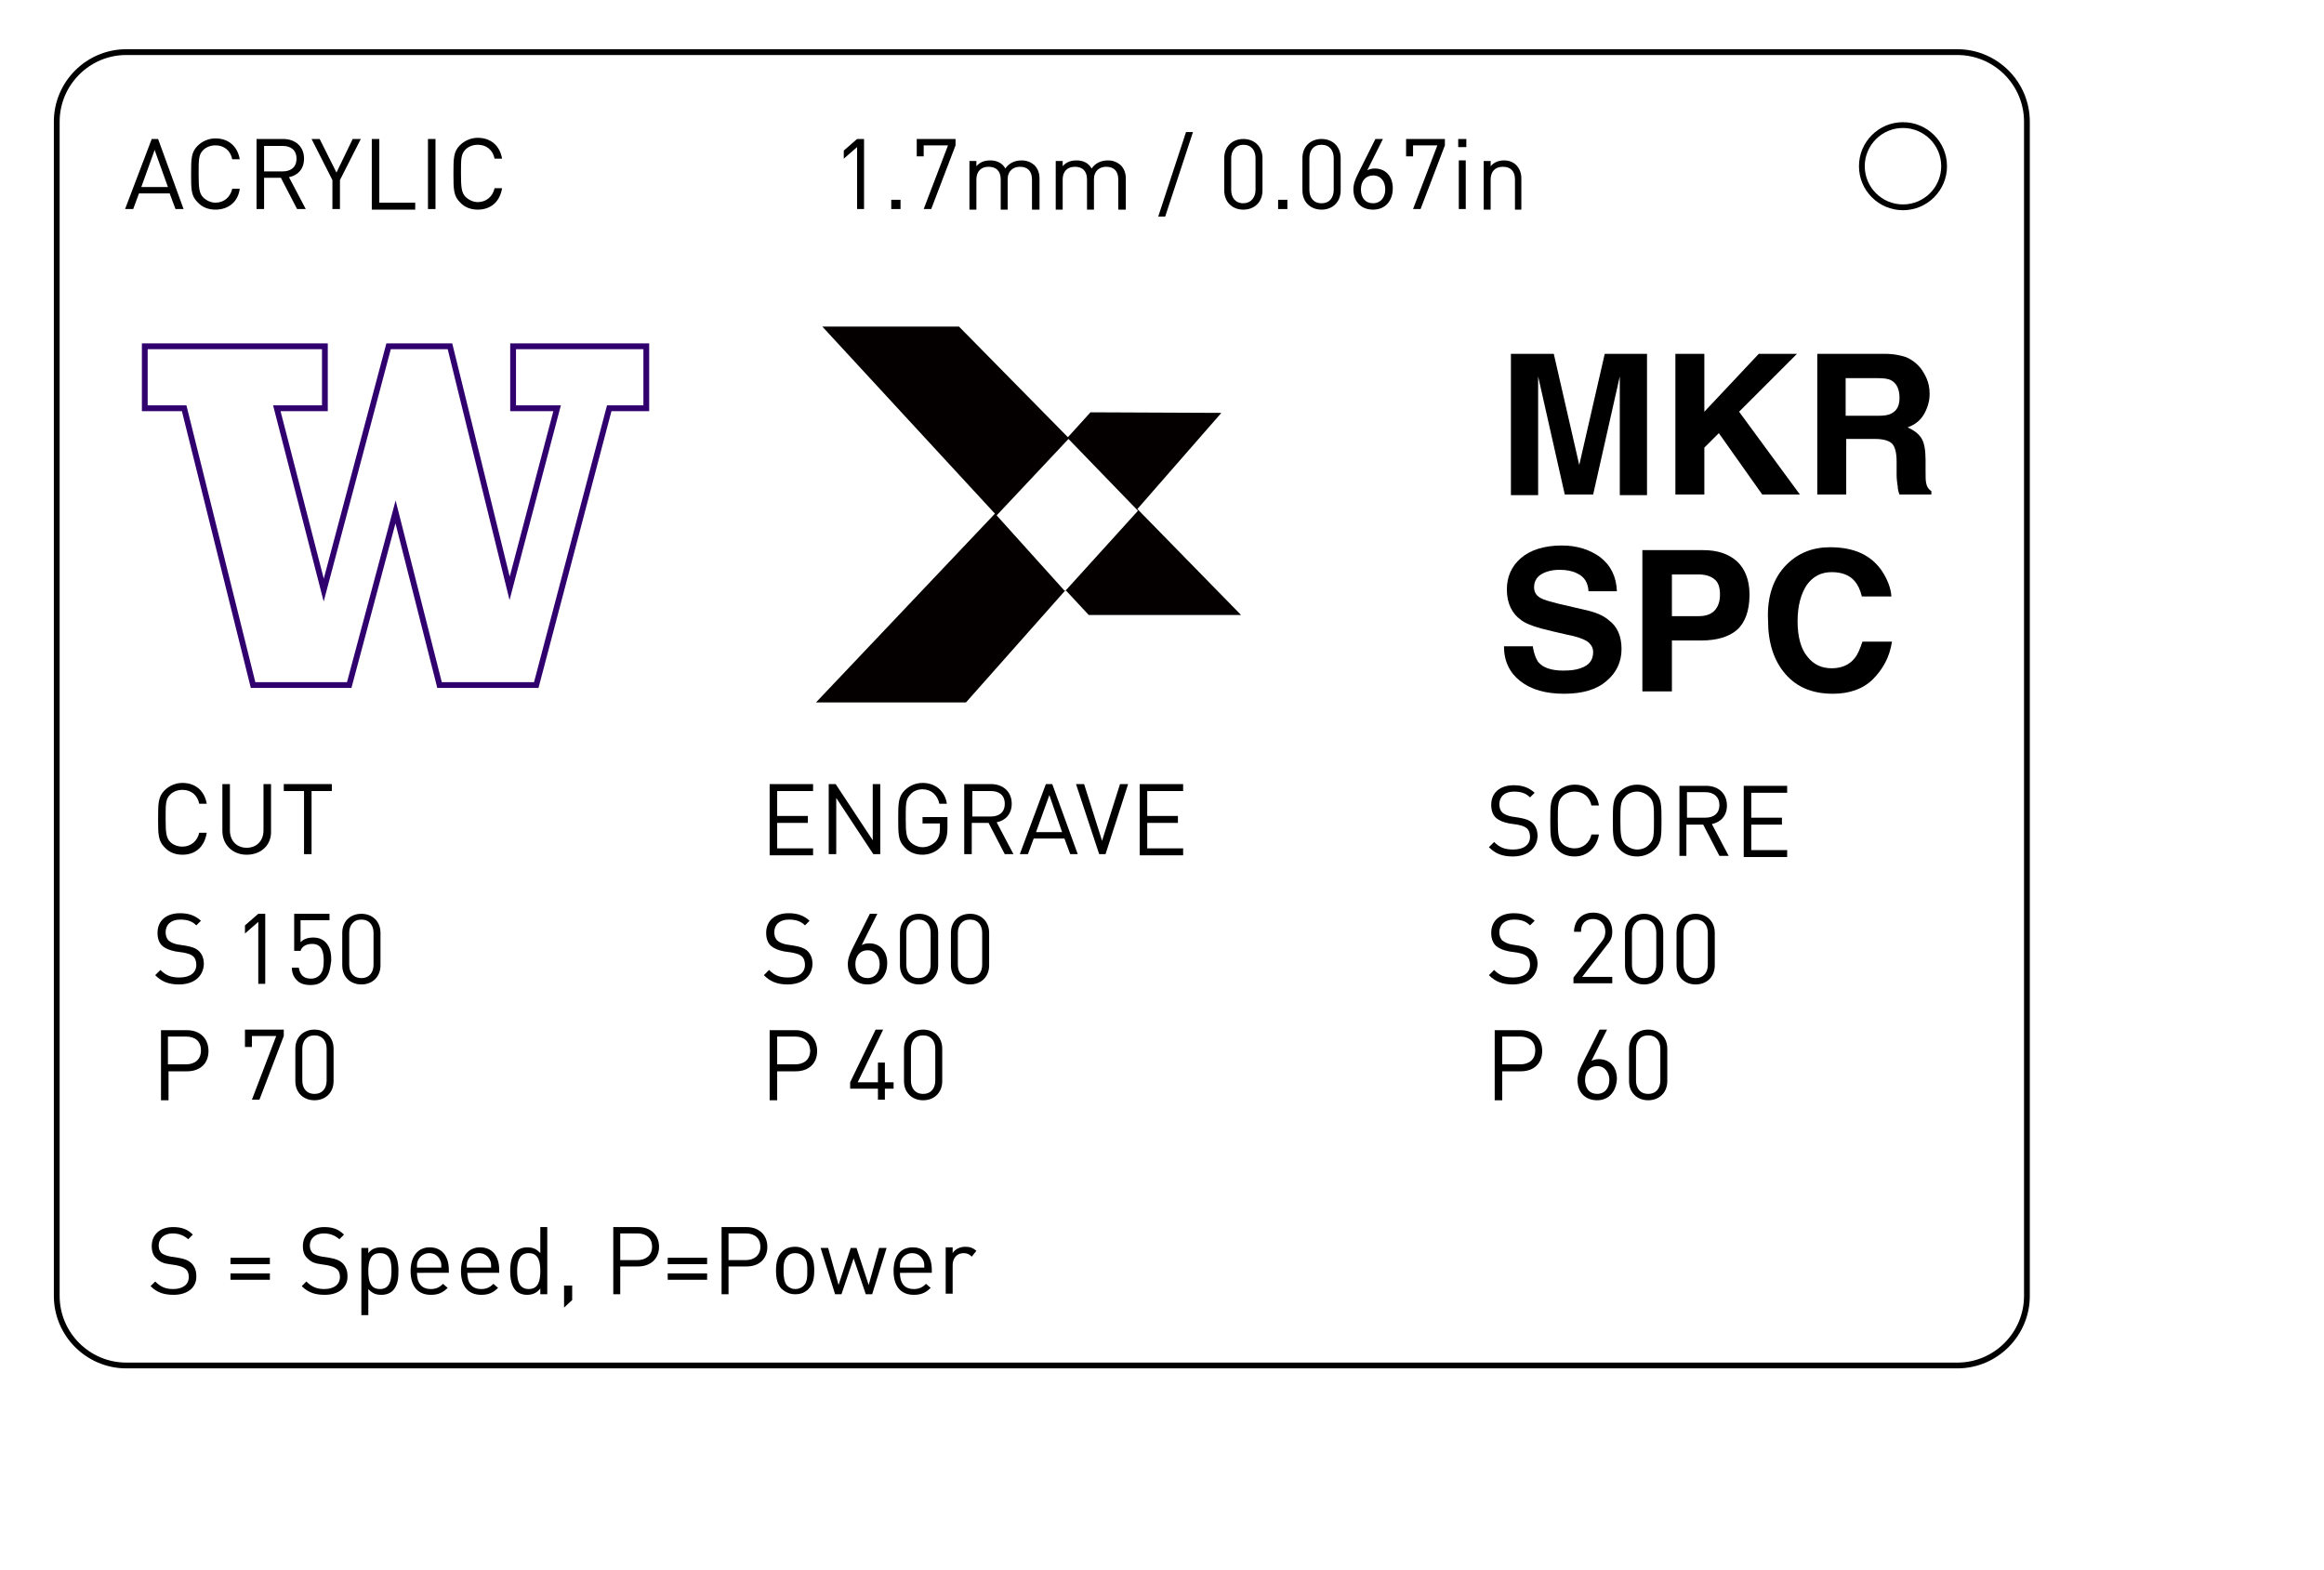<?xml version="1.0" encoding="utf-8"?>
<!-- Generator: Adobe Illustrator 22.0.1, SVG Export Plug-In . SVG Version: 6.00 Build 0)  -->
<svg version="1.1" id="图层_1" xmlns="http://www.w3.org/2000/svg" xmlns:xlink="http://www.w3.org/1999/xlink" x="0px" y="0px"
	 viewBox="0 0 401.3 271.1" style="enable-background:new 0 0 401.3 271.1;" xml:space="preserve">
<style type="text/css">
	.st0{fill:none;stroke:#31006F;stroke-miterlimit:10;}
	.st1{fill:none;stroke:#000000;stroke-miterlimit:10;}
	.st2{fill:#040000;}
</style>
<g>
	<path d="M277.1,61.1h7.3v24.4h-4.7V69c0-0.5,0-1.1,0-2c0-0.9,0-1.5,0-2l-4.6,20.4h-4.9L265.6,65c0,0.5,0,1.1,0,2c0,0.9,0,1.5,0,2
		v16.5h-4.7V61.1h7.4l4.4,19.2L277.1,61.1z"/>
	<path d="M289.3,61.1h5v10l9.4-10h6.6l-10,10l10.5,14.3h-6.5l-7.5-10.6l-2.5,2.5v8.1h-5V61.1z"/>
	<path d="M329.2,61.7c0.9,0.4,1.7,1,2.3,1.7c0.5,0.6,0.9,1.3,1.2,2c0.3,0.7,0.5,1.6,0.5,2.6c0,1.2-0.3,2.3-0.9,3.4
		c-0.6,1.1-1.5,1.9-2.9,2.4c1.1,0.5,1.9,1.1,2.4,1.9c0.5,0.8,0.7,2.1,0.7,3.8v1.6c0,1.1,0,1.9,0.1,2.3c0.1,0.6,0.4,1.1,0.9,1.4v0.6
		H328c-0.2-0.5-0.3-1-0.3-1.3c-0.1-0.7-0.2-1.4-0.2-2.1l0-2.3c0-1.6-0.3-2.6-0.8-3.1c-0.5-0.5-1.5-0.8-2.9-0.8h-5v9.6h-5V61.1h11.6
		C327.1,61.1,328.3,61.4,329.2,61.7z M318.7,65.3v6.5h5.5c1.1,0,1.9-0.1,2.4-0.4c1-0.5,1.4-1.4,1.4-2.7c0-1.5-0.5-2.5-1.4-3
		c-0.5-0.3-1.3-0.4-2.4-0.4H318.7z"/>
	<path d="M264.7,111.8c0.2,1.1,0.5,1.9,0.9,2.5c0.8,1,2.3,1.5,4.3,1.5c1.2,0,2.2-0.1,3-0.4c1.5-0.5,2.2-1.4,2.2-2.8
		c0-0.8-0.4-1.4-1.1-1.9c-0.7-0.4-1.8-0.8-3.4-1.1L268,109c-2.6-0.6-4.4-1.2-5.3-1.9c-1.6-1.1-2.5-2.9-2.5-5.3c0-2.2,0.8-4,2.4-5.4
		c1.6-1.4,4-2.2,7.1-2.2c2.6,0,4.8,0.7,6.6,2c1.8,1.4,2.8,3.3,2.9,5.9h-4.9c-0.1-1.5-0.7-2.5-2-3.1c-0.8-0.4-1.8-0.6-3-0.6
		c-1.3,0-2.4,0.3-3.2,0.8c-0.8,0.5-1.2,1.3-1.2,2.2c0,0.9,0.4,1.5,1.2,1.9c0.5,0.3,1.6,0.6,3.2,1l4.3,1c1.9,0.4,3.3,1,4.2,1.8
		c1.5,1.1,2.2,2.8,2.2,5c0,2.2-0.9,4.1-2.6,5.5c-1.7,1.5-4.2,2.2-7.3,2.2c-3.2,0-5.7-0.7-7.6-2.2c-1.8-1.4-2.8-3.4-2.8-6H264.7z"/>
	<path d="M299.9,108.8c-1.4,1.2-3.5,1.8-6.1,1.8h-5.1v8.8h-5.1V95h10.5c2.4,0,4.3,0.6,5.8,1.9c1.4,1.3,2.2,3.2,2.2,5.8
		C302.1,105.5,301.3,107.6,299.9,108.8z M296,100c-0.6-0.5-1.5-0.8-2.7-0.8h-4.6v7.2h4.6c1.2,0,2.1-0.3,2.7-0.9c0.6-0.6,1-1.5,1-2.8
		C297,101.4,296.7,100.5,296,100z"/>
	<path d="M308.5,97.5c2-2,4.5-3,7.5-3c4.1,0,7,1.3,8.9,4c1,1.5,1.6,3,1.7,4.5h-5.1c-0.3-1.2-0.7-2-1.2-2.6c-0.9-1.1-2.3-1.6-4-1.6
		c-1.8,0-3.2,0.7-4.3,2.2c-1,1.5-1.6,3.6-1.6,6.3c0,2.7,0.6,4.8,1.7,6.1c1.1,1.4,2.5,2,4.2,2c1.7,0,3.1-0.6,4-1.8
		c0.5-0.6,0.9-1.6,1.3-2.8h5.1c-0.4,2.7-1.6,4.8-3.3,6.5s-4.1,2.5-6.9,2.5c-3.5,0-6.2-1.1-8.2-3.4c-2-2.3-3-5.4-3-9.3
		C305.1,103.1,306.2,99.8,308.5,97.5z"/>
</g>
<polygon class="st0" points="25,59.8 25,70.5 31.8,70.5 43.7,118.3 60.3,118.3 68.3,88.4 75.9,118.3 92.6,118.3 105.2,70.5 
	111.6,70.5 111.6,59.8 88.6,59.8 88.6,70.5 96.2,70.5 88,101.6 77.7,59.8 67.1,59.8 55.9,101.9 47.8,70.5 56.1,70.5 56.1,59.8 
	25,59.8 "/>
<circle class="st1" cx="328.6" cy="28.7" r="7.1"/>
<path class="st2" d="M196.4,87.9l14.5-16.6l-22.6-0.1l-3.9,4.3l-18.8-19.1H142l29.8,32.3l-30.9,32.6h25.9l17.2-19.4l4,4.3h26.3
	L196.4,87.9z M183.9,102.1l-11.8-13.1l12.4-13.2l12,12.4L183.9,102.1z"/>
<g>
	<g>
		<g>
			<path d="M30,223.6c-1.7,0-2.9-0.4-4-1.5l0.8-0.8c1,1,1.9,1.3,3.1,1.3c1.7,0,2.7-0.8,2.7-2.1c0-0.6-0.2-1.1-0.6-1.4
				c-0.4-0.3-0.7-0.4-1.5-0.6l-1.3-0.2c-0.9-0.1-1.6-0.4-2.1-0.9c-0.6-0.5-0.9-1.2-0.9-2.2c0-2,1.4-3.3,3.7-3.3
				c1.5,0,2.5,0.4,3.4,1.3l-0.8,0.8c-0.7-0.6-1.5-1-2.7-1c-1.5,0-2.4,0.9-2.4,2.1c0,0.6,0.2,1,0.5,1.3c0.4,0.3,1,0.5,1.6,0.6
				l1.3,0.2c1.1,0.2,1.6,0.4,2.1,0.8c0.6,0.5,1,1.3,1,2.3C34,222.3,32.4,223.6,30,223.6z"/>
		</g>
		<g>
			<path d="M39.8,218.3v-1.1h6.8v1.1H39.8z M39.8,221v-1.1h6.8v1.1H39.8z"/>
		</g>
		<g>
			<path d="M56.1,223.6c-1.7,0-2.9-0.4-4-1.5l0.8-0.8c1,1,1.9,1.3,3.1,1.3c1.7,0,2.7-0.8,2.7-2.1c0-0.6-0.2-1.1-0.6-1.4
				c-0.4-0.3-0.7-0.4-1.5-0.6l-1.3-0.2c-0.9-0.1-1.6-0.4-2.1-0.9c-0.6-0.5-0.9-1.2-0.9-2.2c0-2,1.4-3.3,3.7-3.3
				c1.5,0,2.5,0.4,3.4,1.3l-0.8,0.8c-0.7-0.6-1.5-1-2.7-1c-1.5,0-2.4,0.9-2.4,2.1c0,0.6,0.2,1,0.5,1.3c0.4,0.3,1,0.5,1.6,0.6
				l1.3,0.2c1.1,0.2,1.6,0.4,2.1,0.8c0.6,0.5,1,1.3,1,2.3C60.1,222.3,58.5,223.6,56.1,223.6z"/>
		</g>
		<g>
			<path d="M67.8,222.9c-0.4,0.4-1.1,0.7-1.9,0.7c-0.9,0-1.6-0.2-2.3-1v4.5h-1.2v-11.6h1.2v0.9c0.6-0.8,1.4-1,2.3-1
				c0.8,0,1.5,0.3,1.9,0.7c0.8,0.8,1,2.1,1,3.4C68.8,220.7,68.7,222,67.8,222.9z M65.6,216.4c-1.7,0-2,1.5-2,3.1
				c0,1.6,0.3,3.1,2,3.1s2-1.5,2-3.1C67.6,217.9,67.4,216.4,65.6,216.4z"/>
		</g>
		<g>
			<path d="M72,219.8c0,1.8,0.8,2.8,2.4,2.8c0.9,0,1.5-0.3,2.1-0.9l0.8,0.7c-0.8,0.8-1.6,1.2-2.9,1.2c-2.1,0-3.5-1.3-3.5-4.1
				c0-2.6,1.3-4.1,3.3-4.1c2.1,0,3.3,1.5,3.3,3.9v0.5H72z M76,217.6c-0.3-0.7-1-1.2-1.9-1.2c-0.8,0-1.6,0.5-1.9,1.2
				c-0.2,0.4-0.2,0.7-0.2,1.3h4.2C76.2,218.2,76.2,218,76,217.6z"/>
		</g>
		<g>
			<path d="M80.7,219.8c0,1.8,0.8,2.8,2.4,2.8c0.9,0,1.5-0.3,2.1-0.9l0.8,0.7c-0.8,0.8-1.6,1.2-2.9,1.2c-2.1,0-3.5-1.3-3.5-4.1
				c0-2.6,1.3-4.1,3.3-4.1c2.1,0,3.3,1.5,3.3,3.9v0.5H80.7z M84.6,217.6c-0.3-0.7-1-1.2-1.9-1.2s-1.6,0.5-1.9,1.2
				c-0.2,0.4-0.2,0.7-0.2,1.3h4.2C84.8,218.2,84.8,218,84.6,217.6z"/>
		</g>
		<g>
			<path d="M93.3,223.5v-1c-0.6,0.8-1.4,1.1-2.3,1.1c-0.8,0-1.5-0.3-1.9-0.7c-0.8-0.8-1-2.1-1-3.4c0-1.3,0.2-2.6,1-3.4
				c0.4-0.4,1.1-0.7,1.9-0.7c0.9,0,1.6,0.2,2.3,1v-4.5h1.2v11.6H93.3z M91.3,216.4c-1.7,0-2,1.5-2,3.1c0,1.6,0.3,3.1,2,3.1
				s2-1.5,2-3.1C93.3,217.9,93,216.4,91.3,216.4z"/>
		</g>
		<g>
			<path d="M97.4,225.8V222h1.4v2.5L97.4,225.8z"/>
		</g>
		<g>
			<path d="M110.2,218.7h-3.1v4.8h-1.2v-11.6h4.3c2.1,0,3.6,1.3,3.6,3.4S112.3,218.7,110.2,218.7z M110.1,213h-3v4.6h3
				c1.4,0,2.5-0.8,2.5-2.3C112.6,213.8,111.6,213,110.1,213z"/>
		</g>
		<g>
			<path d="M115.3,218.3v-1.1h6.8v1.1H115.3z M115.3,221v-1.1h6.8v1.1H115.3z"/>
		</g>
		<g>
			<path d="M128.9,218.7h-3.1v4.8h-1.2v-11.6h4.3c2.1,0,3.6,1.3,3.6,3.4S131.1,218.7,128.9,218.7z M128.8,213h-3v4.6h3
				c1.4,0,2.5-0.8,2.5-2.3C131.3,213.8,130.3,213,128.8,213z"/>
		</g>
		<g>
			<path d="M139.6,222.6c-0.6,0.6-1.3,0.9-2.3,0.9c-1,0-1.7-0.4-2.3-0.9c-0.8-0.8-1-1.9-1-3.2c0-1.2,0.2-2.4,1-3.2
				c0.6-0.6,1.3-0.9,2.3-0.9c1,0,1.7,0.4,2.3,0.9c0.8,0.8,1,1.9,1,3.2C140.6,220.7,140.4,221.8,139.6,222.6z M138.8,217
				c-0.4-0.4-0.9-0.6-1.5-0.6c-0.6,0-1.1,0.2-1.4,0.6c-0.6,0.6-0.6,1.6-0.6,2.5c0,0.9,0.1,1.9,0.6,2.5c0.4,0.4,0.9,0.6,1.4,0.6
				c0.6,0,1.1-0.2,1.5-0.6c0.6-0.6,0.6-1.6,0.6-2.5C139.4,218.6,139.4,217.6,138.8,217z"/>
		</g>
		<g>
			<path d="M150.6,223.5h-1.1l-2.1-6.2l-2.1,6.2h-1.1l-2.5-8h1.3l1.8,6.4l2.1-6.4h1l2.1,6.4l1.8-6.4h1.3L150.6,223.5z"/>
		</g>
		<g>
			<path d="M155.4,219.8c0,1.8,0.8,2.8,2.4,2.8c0.9,0,1.5-0.3,2.1-0.9l0.8,0.7c-0.8,0.8-1.6,1.2-2.9,1.2c-2.1,0-3.5-1.3-3.5-4.1
				c0-2.6,1.2-4.1,3.3-4.1c2.1,0,3.3,1.5,3.3,3.9v0.5H155.4z M159.4,217.6c-0.3-0.7-1-1.2-1.9-1.2c-0.8,0-1.6,0.5-1.9,1.2
				c-0.2,0.4-0.2,0.7-0.2,1.3h4.2C159.6,218.2,159.6,218,159.4,217.6z"/>
		</g>
		<g>
			<path d="M167.8,217c-0.4-0.4-0.8-0.6-1.4-0.6c-1.2,0-1.9,0.9-1.9,2.1v4.9h-1.2v-8h1.2v1c0.4-0.7,1.3-1.1,2.2-1.1
				c0.8,0,1.3,0.2,1.9,0.7L167.8,217z"/>
		</g>
	</g>
	<g>
		<path d="M30.3,36.1l-1-2.7h-5.3l-1,2.7h-1.4L26.2,24h1.1l4.4,12.1H30.3z M26.7,25.9l-2.3,6.4H29L26.7,25.9z"/>
		<path d="M37.2,36.2c-1.2,0-2.3-0.4-3.1-1.3C33,33.8,33,32.7,33,30.1c0-2.6,0-3.8,1.1-4.9c0.8-0.8,1.9-1.3,3.1-1.3
			c2.2,0,3.8,1.3,4.2,3.6h-1.3c-0.3-1.5-1.4-2.4-2.9-2.4c-0.8,0-1.6,0.3-2.1,0.8c-0.8,0.8-0.8,1.6-0.8,4.1c0,2.5,0.1,3.4,0.8,4.1
			c0.5,0.5,1.3,0.9,2.1,0.9c1.5,0,2.6-1,2.9-2.4h1.3C41.1,34.9,39.4,36.2,37.2,36.2z"/>
		<path d="M51.3,36.1l-2.8-5.4h-2.9v5.4h-1.3V24h4.6c2.1,0,3.6,1.3,3.6,3.4c0,1.8-1.1,2.9-2.6,3.2l2.9,5.5H51.3z M48.8,25.2h-3.2
			v4.4h3.2c1.4,0,2.4-0.7,2.4-2.2C51.2,25.9,50.2,25.2,48.8,25.2z"/>
		<path d="M58.7,31.1v5h-1.3v-5L53.8,24h1.4l2.9,5.8l2.8-5.8h1.4L58.7,31.1z"/>
		<path d="M64.2,36.1V24h1.3V35h6.2v1.2H64.2z"/>
		<path d="M73.9,36.1V24h1.3v12.1H73.9z"/>
		<path d="M82.5,36.2c-1.2,0-2.3-0.4-3.1-1.3c-1.1-1.1-1.1-2.3-1.1-4.9c0-2.6,0-3.8,1.1-4.9c0.8-0.8,1.9-1.3,3.1-1.3
			c2.2,0,3.8,1.3,4.2,3.6h-1.3c-0.3-1.5-1.4-2.4-2.9-2.4c-0.8,0-1.6,0.3-2.1,0.8c-0.8,0.8-0.8,1.6-0.8,4.1c0,2.5,0.1,3.4,0.8,4.1
			c0.5,0.5,1.3,0.9,2.1,0.9c1.5,0,2.6-1,2.9-2.4h1.3C86.3,34.9,84.7,36.2,82.5,36.2z"/>
	</g>
	<g>
		<path d="M148,36.1V25.4l-2.3,2V26l2.3-2h1.2v12.1H148z"/>
		<path d="M153.9,36.1v-1.6h1.6v1.6H153.9z"/>
		<path d="M160.8,36.1h-1.3l4.2-11h-4.2V27h-1.2v-3h6.7v1.1L160.8,36.1z"/>
		<path d="M178.2,36.1V31c0-1.5-0.8-2.2-2.1-2.2c-1.2,0-2.1,0.8-2.1,2.1v5.3h-1.2V31c0-1.5-0.8-2.2-2.1-2.2c-1.3,0-2.1,0.8-2.1,2.2
			v5.2h-1.2v-8.4h1.2v0.9c0.6-0.7,1.4-1,2.4-1c1.2,0,2.1,0.5,2.6,1.4c0.6-0.9,1.6-1.4,2.8-1.4c0.9,0,1.6,0.3,2.2,0.8
			c0.6,0.6,0.9,1.4,0.9,2.3v5.4H178.2z"/>
		<path d="M193.1,36.1V31c0-1.5-0.8-2.2-2.1-2.2c-1.2,0-2.1,0.8-2.1,2.1v5.3h-1.2V31c0-1.5-0.8-2.2-2.1-2.2c-1.3,0-2.1,0.8-2.1,2.2
			v5.2h-1.2v-8.4h1.2v0.9c0.6-0.7,1.4-1,2.4-1c1.2,0,2.1,0.5,2.6,1.4c0.6-0.9,1.6-1.4,2.8-1.4c0.9,0,1.6,0.3,2.2,0.8
			c0.6,0.6,0.9,1.4,0.9,2.3v5.4H193.1z"/>
		<path d="M201.2,37.4H200l4.8-14.6h1.2L201.2,37.4z"/>
		<path d="M214.7,36.2c-1.9,0-3.3-1.3-3.3-3.3v-5.6c0-2,1.4-3.3,3.3-3.3s3.3,1.3,3.3,3.3v5.6C218,34.9,216.6,36.2,214.7,36.2z
			 M216.8,27.3c0-1.3-0.7-2.3-2.1-2.3c-1.3,0-2.1,1-2.1,2.3v5.5c0,1.3,0.7,2.3,2.1,2.3c1.3,0,2.1-1,2.1-2.3V27.3z"/>
		<path d="M220.7,36.1v-1.6h1.6v1.6H220.7z"/>
		<path d="M228.2,36.2c-1.9,0-3.3-1.3-3.3-3.3v-5.6c0-2,1.4-3.3,3.3-3.3s3.3,1.3,3.3,3.3v5.6C231.5,34.9,230.1,36.2,228.2,36.2z
			 M230.3,27.3c0-1.3-0.7-2.3-2.1-2.3s-2.1,1-2.1,2.3v5.5c0,1.3,0.7,2.3,2.1,2.3s2.1-1,2.1-2.3V27.3z"/>
		<path d="M237.1,36.2c-2.1,0-3.4-1.4-3.4-3.5c0-0.9,0.3-1.7,0.8-2.7l3-6h1.3l-2.7,5.4c0.4-0.2,0.8-0.3,1.3-0.3
			c1.9,0,3.1,1.4,3.1,3.4C240.5,34.7,239.2,36.2,237.1,36.2z M237.1,30.3c-1.3,0-2.1,1-2.1,2.4c0,1.5,0.8,2.4,2.1,2.4
			c1.3,0,2.1-1,2.1-2.4C239.2,31.4,238.5,30.3,237.1,30.3z"/>
		<path d="M245.3,36.1H244l4.2-11H244V27h-1.2v-3h6.7v1.1L245.3,36.1z"/>
		<path d="M251.8,25.4V24h1.4v1.4H251.8z M251.9,36.1v-8.4h1.2v8.4H251.9z"/>
		<path d="M261.6,36.1V31c0-1.5-0.8-2.2-2.1-2.2s-2.1,0.8-2.1,2.2v5.2h-1.2v-8.4h1.2v0.9c0.6-0.7,1.4-1,2.3-1c0.9,0,1.6,0.3,2.1,0.8
			c0.6,0.6,0.9,1.4,0.9,2.3v5.4H261.6z"/>
	</g>
	<g>
		<path d="M31.5,147.6c-1.2,0-2.3-0.4-3.1-1.3c-1.1-1.1-1.1-2.3-1.1-4.9c0-2.6,0-3.8,1.1-4.9c0.8-0.8,1.9-1.3,3.1-1.3
			c2.2,0,3.8,1.3,4.2,3.6h-1.3c-0.3-1.5-1.4-2.4-2.9-2.4c-0.8,0-1.6,0.3-2.1,0.8c-0.8,0.8-0.8,1.6-0.8,4.1c0,2.5,0.1,3.4,0.8,4.1
			c0.5,0.5,1.3,0.8,2.1,0.8c1.5,0,2.6-1,2.9-2.4h1.3C35.3,146.3,33.7,147.6,31.5,147.6z"/>
		<path d="M42.6,147.6c-2.4,0-4.2-1.7-4.2-4.1v-8.1h1.3v8c0,1.8,1.2,3,2.9,3s2.9-1.2,2.9-3v-8h1.3v8.1
			C46.9,145.9,45.1,147.6,42.6,147.6z"/>
		<path d="M53.8,136.6v10.9h-1.3v-10.9H49v-1.2h8.3v1.2H53.8z"/>
	</g>
	<g>
		<path d="M30.9,170c-1.8,0-3-0.5-4.1-1.6l0.9-0.9c1,1,1.9,1.3,3.3,1.3c1.8,0,2.9-0.8,2.9-2.2c0-0.6-0.2-1.2-0.6-1.5
			c-0.4-0.3-0.7-0.4-1.6-0.6l-1.4-0.2c-1-0.2-1.7-0.5-2.2-0.9c-0.6-0.5-0.9-1.3-0.9-2.3c0-2.1,1.5-3.4,3.9-3.4
			c1.5,0,2.6,0.4,3.6,1.3l-0.8,0.8c-0.7-0.7-1.5-1-2.8-1c-1.6,0-2.5,0.9-2.5,2.2c0,0.6,0.2,1.1,0.5,1.4s1,0.6,1.6,0.7l1.3,0.2
			c1.1,0.2,1.7,0.4,2.2,0.8c0.7,0.6,1,1.4,1,2.4C35.1,168.7,33.4,170,30.9,170z"/>
		<path d="M44.6,169.9v-10.7l-2.3,2v-1.4l2.3-2h1.2v12.1H44.6z"/>
		<path d="M56,169.2c-0.6,0.6-1.3,0.9-2.4,0.9c-1.1,0-1.9-0.3-2.4-0.9c-0.5-0.5-0.8-1.2-0.8-2.1h1.2c0.2,1.2,0.8,1.9,2.1,1.9
			c0.6,0,1.1-0.2,1.5-0.6c0.6-0.6,0.7-1.6,0.7-2.5c0-1.5-0.3-2.9-2-2.9c-1.1,0-1.8,0.5-2,1.2h-1.1v-6.4h6.1v1.1h-5v3.8
			c0.5-0.5,1.2-0.8,2.2-0.8c0.9,0,1.6,0.3,2.1,0.8c0.9,0.9,1,2.1,1,3.2C57,167.2,56.9,168.3,56,169.2z"/>
		<path d="M62.4,170c-1.9,0-3.3-1.3-3.3-3.3v-5.6c0-2,1.4-3.3,3.3-3.3c1.9,0,3.3,1.3,3.3,3.3v5.6C65.7,168.7,64.3,170,62.4,170z
			 M64.5,161.1c0-1.3-0.7-2.3-2.1-2.3s-2.1,1-2.1,2.3v5.5c0,1.3,0.7,2.3,2.1,2.3s2.1-1,2.1-2.3V161.1z"/>
		<path d="M32.3,185h-3.2v5h-1.3v-12.1h4.5c2.2,0,3.7,1.4,3.7,3.6S34.5,185,32.3,185z M32.1,179h-3.1v4.8h3.1c1.5,0,2.6-0.8,2.6-2.4
			C34.7,179.8,33.7,179,32.1,179z"/>
		<path d="M44.8,189.9h-1.3l4.2-11h-4.2v1.9h-1.2v-3H49v1.1L44.8,189.9z"/>
		<path d="M54.3,190c-1.9,0-3.3-1.3-3.3-3.3v-5.6c0-2,1.4-3.3,3.3-3.3s3.3,1.3,3.3,3.3v5.6C57.6,188.7,56.2,190,54.3,190z
			 M56.4,181.1c0-1.3-0.7-2.3-2.1-2.3s-2.1,1-2.1,2.3v5.5c0,1.3,0.7,2.3,2.1,2.3s2.1-1,2.1-2.3V181.1z"/>
	</g>
	<g>
		<path d="M132.9,147.5v-12.1h7.5v1.2h-6.2v4.3h5.3v1.2h-5.3v4.4h6.2v1.2H132.9z"/>
		<path d="M150.8,147.5l-6.4-9.7v9.7h-1.3v-12.1h1.2l6.4,9.7v-9.7h1.3v12.1H150.8z"/>
		<path d="M162.5,146.2c-0.8,0.9-2,1.4-3.2,1.4c-1.2,0-2.3-0.4-3.1-1.3c-1.1-1.1-1.1-2.3-1.1-4.9c0-2.6,0-3.8,1.1-4.9
			c0.8-0.8,1.9-1.3,3.1-1.3c2.3,0,3.9,1.5,4.2,3.6h-1.3c-0.3-1.5-1.4-2.5-2.9-2.5c-0.8,0-1.6,0.3-2.1,0.9c-0.8,0.8-0.8,1.6-0.8,4.1
			c0,2.5,0.1,3.4,0.8,4.1c0.5,0.5,1.3,0.9,2.1,0.9c0.9,0,1.7-0.4,2.3-1c0.5-0.6,0.7-1.3,0.7-2.2v-0.9h-3v-1.1h4.3v1.9
			C163.6,144.5,163.3,145.4,162.5,146.2z"/>
		<path d="M173.5,147.5l-2.8-5.4h-2.9v5.4h-1.3v-12.1h4.6c2.1,0,3.6,1.3,3.6,3.4c0,1.8-1.1,2.9-2.6,3.2l2.9,5.5H173.5z M171.1,136.6
			h-3.2v4.4h3.2c1.4,0,2.4-0.7,2.4-2.2C173.5,137.3,172.5,136.6,171.1,136.6z"/>
		<path d="M184.8,147.5l-1-2.7h-5.3l-1,2.7h-1.4l4.5-12.1h1.1l4.4,12.1H184.8z M181.2,137.3l-2.3,6.4h4.5L181.2,137.3z"/>
		<path d="M190.9,147.5h-1.1l-4-12.1h1.4l3.1,9.8l3.1-9.8h1.4L190.9,147.5z"/>
		<path d="M196.8,147.5v-12.1h7.5v1.2h-6.2v4.3h5.3v1.2h-5.3v4.4h6.2v1.2H196.8z"/>
	</g>
	<g>
		<path d="M136,170c-1.8,0-3-0.5-4.1-1.6l0.9-0.9c1,1,1.9,1.3,3.3,1.3c1.8,0,2.9-0.8,2.9-2.2c0-0.6-0.2-1.2-0.6-1.5
			c-0.4-0.3-0.7-0.4-1.6-0.6l-1.4-0.2c-1-0.2-1.7-0.5-2.2-0.9c-0.6-0.5-0.9-1.3-0.9-2.3c0-2.1,1.5-3.4,3.9-3.4
			c1.5,0,2.6,0.4,3.6,1.3l-0.8,0.8c-0.7-0.7-1.5-1-2.8-1c-1.6,0-2.5,0.9-2.5,2.2c0,0.6,0.2,1.1,0.5,1.4s1,0.6,1.6,0.7l1.3,0.2
			c1.1,0.2,1.7,0.4,2.2,0.8c0.7,0.6,1,1.4,1,2.4C140.2,168.7,138.5,170,136,170z"/>
		<path d="M149.8,170c-2.1,0-3.4-1.4-3.4-3.5c0-0.9,0.3-1.7,0.8-2.7l3-6h1.3l-2.7,5.4c0.4-0.2,0.8-0.3,1.3-0.3
			c1.9,0,3.1,1.4,3.1,3.4C153.2,168.5,151.9,170,149.8,170z M149.8,164.1c-1.3,0-2.1,1-2.1,2.4c0,1.5,0.8,2.4,2.1,2.4s2.1-1,2.1-2.4
			C151.9,165.2,151.2,164.1,149.8,164.1z"/>
		<path d="M158.7,170c-1.9,0-3.3-1.3-3.3-3.3v-5.6c0-2,1.4-3.3,3.3-3.3s3.3,1.3,3.3,3.3v5.6C162,168.7,160.5,170,158.7,170z
			 M160.7,161.1c0-1.3-0.7-2.3-2.1-2.3s-2.1,1-2.1,2.3v5.5c0,1.3,0.7,2.3,2.1,2.3s2.1-1,2.1-2.3V161.1z"/>
		<path d="M167.5,170c-1.9,0-3.3-1.3-3.3-3.3v-5.6c0-2,1.4-3.3,3.3-3.3s3.3,1.3,3.3,3.3v5.6C170.8,168.7,169.4,170,167.5,170z
			 M169.6,161.1c0-1.3-0.7-2.3-2.1-2.3s-2.1,1-2.1,2.3v5.5c0,1.3,0.7,2.3,2.1,2.3s2.1-1,2.1-2.3V161.1z"/>
		<path d="M137.4,185h-3.2v5h-1.3v-12.1h4.5c2.2,0,3.7,1.4,3.7,3.6S139.6,185,137.4,185z M137.3,179h-3.1v4.8h3.1
			c1.5,0,2.6-0.8,2.6-2.4C139.8,179.8,138.8,179,137.3,179z"/>
		<path d="M152.8,188v1.9h-1.2V188h-4.8v-1.1l4.4-9.1h1.3l-4.4,9.1h3.5v-3.4h1.2v3.4h1.5v1.1H152.8z"/>
		<path d="M159.4,190c-1.9,0-3.3-1.3-3.3-3.3v-5.6c0-2,1.4-3.3,3.3-3.3s3.3,1.3,3.3,3.3v5.6C162.7,188.7,161.3,190,159.4,190z
			 M161.5,181.1c0-1.3-0.7-2.3-2.1-2.3s-2.1,1-2.1,2.3v5.5c0,1.3,0.7,2.3,2.1,2.3s2.1-1,2.1-2.3V181.1z"/>
	</g>
	<g>
		<path d="M261.2,147.9c-1.8,0-3-0.5-4.1-1.6l0.9-0.9c1,1,1.9,1.3,3.3,1.3c1.8,0,2.9-0.8,2.9-2.2c0-0.6-0.2-1.2-0.6-1.5
			c-0.4-0.3-0.7-0.4-1.6-0.6l-1.4-0.2c-1-0.2-1.7-0.5-2.2-0.9c-0.6-0.5-0.9-1.3-0.9-2.3c0-2.1,1.5-3.4,3.9-3.4
			c1.5,0,2.6,0.4,3.6,1.3l-0.8,0.8c-0.7-0.7-1.5-1-2.8-1c-1.6,0-2.5,0.9-2.5,2.2c0,0.6,0.2,1.1,0.5,1.4s1,0.6,1.6,0.7l1.3,0.2
			c1.1,0.2,1.7,0.4,2.2,0.8c0.7,0.6,1,1.4,1,2.4C265.4,146.6,263.7,147.9,261.2,147.9z"/>
		<path d="M271.9,147.9c-1.2,0-2.3-0.4-3.1-1.3c-1.1-1.1-1.1-2.3-1.1-4.9c0-2.6,0-3.8,1.1-4.9c0.8-0.8,1.9-1.3,3.1-1.3
			c2.2,0,3.8,1.3,4.2,3.6h-1.3c-0.3-1.5-1.4-2.4-2.9-2.4c-0.8,0-1.6,0.3-2.1,0.8c-0.8,0.8-0.8,1.6-0.8,4.1c0,2.5,0.1,3.4,0.8,4.1
			c0.5,0.5,1.3,0.8,2.1,0.8c1.5,0,2.6-1,2.9-2.4h1.3C275.7,146.5,274,147.9,271.9,147.9z"/>
		<path d="M285.8,146.6c-0.8,0.8-1.9,1.3-3.1,1.3s-2.3-0.4-3.1-1.3c-1.1-1.1-1.1-2.3-1.1-4.9c0-2.6,0-3.8,1.1-4.9
			c0.8-0.8,1.9-1.3,3.1-1.3s2.3,0.4,3.1,1.3c1.1,1.1,1.1,2.3,1.1,4.9C286.9,144.3,286.9,145.5,285.8,146.6z M284.8,137.6
			c-0.5-0.5-1.3-0.9-2.1-0.9s-1.6,0.3-2.1,0.9c-0.8,0.8-0.8,1.6-0.8,4.1c0,2.5,0.1,3.3,0.8,4.1c0.5,0.5,1.3,0.9,2.1,0.9
			s1.6-0.3,2.1-0.9c0.8-0.8,0.8-1.6,0.8-4.1C285.6,139.2,285.6,138.4,284.8,137.6z"/>
		<path d="M296.9,147.8l-2.8-5.4h-2.9v5.4H290v-12.1h4.6c2.1,0,3.6,1.3,3.6,3.4c0,1.8-1.1,2.9-2.6,3.2l2.9,5.5H296.9z M294.5,136.8
			h-3.2v4.4h3.2c1.4,0,2.4-0.7,2.4-2.2C296.9,137.6,295.9,136.8,294.5,136.8z"/>
		<path d="M301.1,147.8v-12.1h7.5v1.2h-6.2v4.3h5.3v1.2h-5.3v4.4h6.2v1.2H301.1z"/>
	</g>
	<g>
		<path d="M261.2,170c-1.8,0-3-0.5-4.1-1.6l0.9-0.9c1,1,1.9,1.3,3.3,1.3c1.8,0,2.9-0.8,2.9-2.2c0-0.6-0.2-1.2-0.6-1.5
			c-0.4-0.3-0.7-0.4-1.6-0.6l-1.4-0.2c-1-0.2-1.7-0.5-2.2-0.9c-0.6-0.5-0.9-1.3-0.9-2.3c0-2.1,1.5-3.4,3.9-3.4
			c1.5,0,2.6,0.4,3.6,1.3l-0.8,0.8c-0.7-0.7-1.5-1-2.8-1c-1.6,0-2.5,0.9-2.5,2.2c0,0.6,0.2,1.1,0.5,1.4c0.4,0.3,1,0.6,1.6,0.7
			l1.3,0.2c1.1,0.2,1.7,0.4,2.2,0.8c0.7,0.6,1,1.4,1,2.4C265.4,168.7,263.7,170,261.2,170z"/>
		<path d="M271.7,169.9v-1.1l4.8-6.1c0.5-0.6,0.7-1.1,0.7-1.8c0-1.3-0.8-2.2-2.1-2.2c-1.1,0-2.1,0.6-2.1,2.2h-1.2
			c0-1.9,1.3-3.3,3.3-3.3c2,0,3.3,1.3,3.3,3.3c0,1-0.3,1.6-1,2.4l-4.2,5.4h5.2v1.1H271.7z"/>
		<path d="M283.9,170c-1.9,0-3.3-1.3-3.3-3.3v-5.6c0-2,1.4-3.3,3.3-3.3s3.3,1.3,3.3,3.3v5.6C287.2,168.7,285.8,170,283.9,170z
			 M286,161.1c0-1.3-0.7-2.3-2.1-2.3s-2.1,1-2.1,2.3v5.5c0,1.3,0.7,2.3,2.1,2.3s2.1-1,2.1-2.3V161.1z"/>
		<path d="M292.8,170c-1.9,0-3.3-1.3-3.3-3.3v-5.6c0-2,1.4-3.3,3.3-3.3s3.3,1.3,3.3,3.3v5.6C296.1,168.7,294.7,170,292.8,170z
			 M294.9,161.1c0-1.3-0.7-2.3-2.1-2.3s-2.1,1-2.1,2.3v5.5c0,1.3,0.7,2.3,2.1,2.3s2.1-1,2.1-2.3V161.1z"/>
		<path d="M262.6,185h-3.2v5h-1.3v-12.1h4.5c2.2,0,3.7,1.4,3.7,3.6S264.8,185,262.6,185z M262.5,179h-3.1v4.8h3.1
			c1.5,0,2.6-0.8,2.6-2.4C265.1,179.8,264,179,262.5,179z"/>
		<path d="M275.8,190c-2.1,0-3.4-1.4-3.4-3.5c0-0.9,0.3-1.7,0.8-2.7l3-6h1.3l-2.7,5.4c0.4-0.2,0.8-0.3,1.3-0.3
			c1.9,0,3.1,1.4,3.1,3.4C279.1,188.5,277.8,190,275.8,190z M275.8,184.1c-1.3,0-2.1,1-2.1,2.4c0,1.5,0.8,2.4,2.1,2.4s2.1-1,2.1-2.4
			C277.9,185.2,277.1,184.1,275.8,184.1z"/>
		<path d="M284.6,190c-1.9,0-3.3-1.3-3.3-3.3v-5.6c0-2,1.4-3.3,3.3-3.3s3.3,1.3,3.3,3.3v5.6C287.9,188.7,286.5,190,284.6,190z
			 M286.7,181.1c0-1.3-0.7-2.3-2.1-2.3s-2.1,1-2.1,2.3v5.5c0,1.3,0.7,2.3,2.1,2.3s2.1-1,2.1-2.3V181.1z"/>
	</g>
</g>
<path class="st1" d="M338,235.8H21.8c-6.6,0-12-5.4-12-12V21c0-6.6,5.4-12,12-12H338c6.6,0,12,5.4,12,12v202.8
	C350,230.4,344.6,235.8,338,235.8z"/>
</svg>
